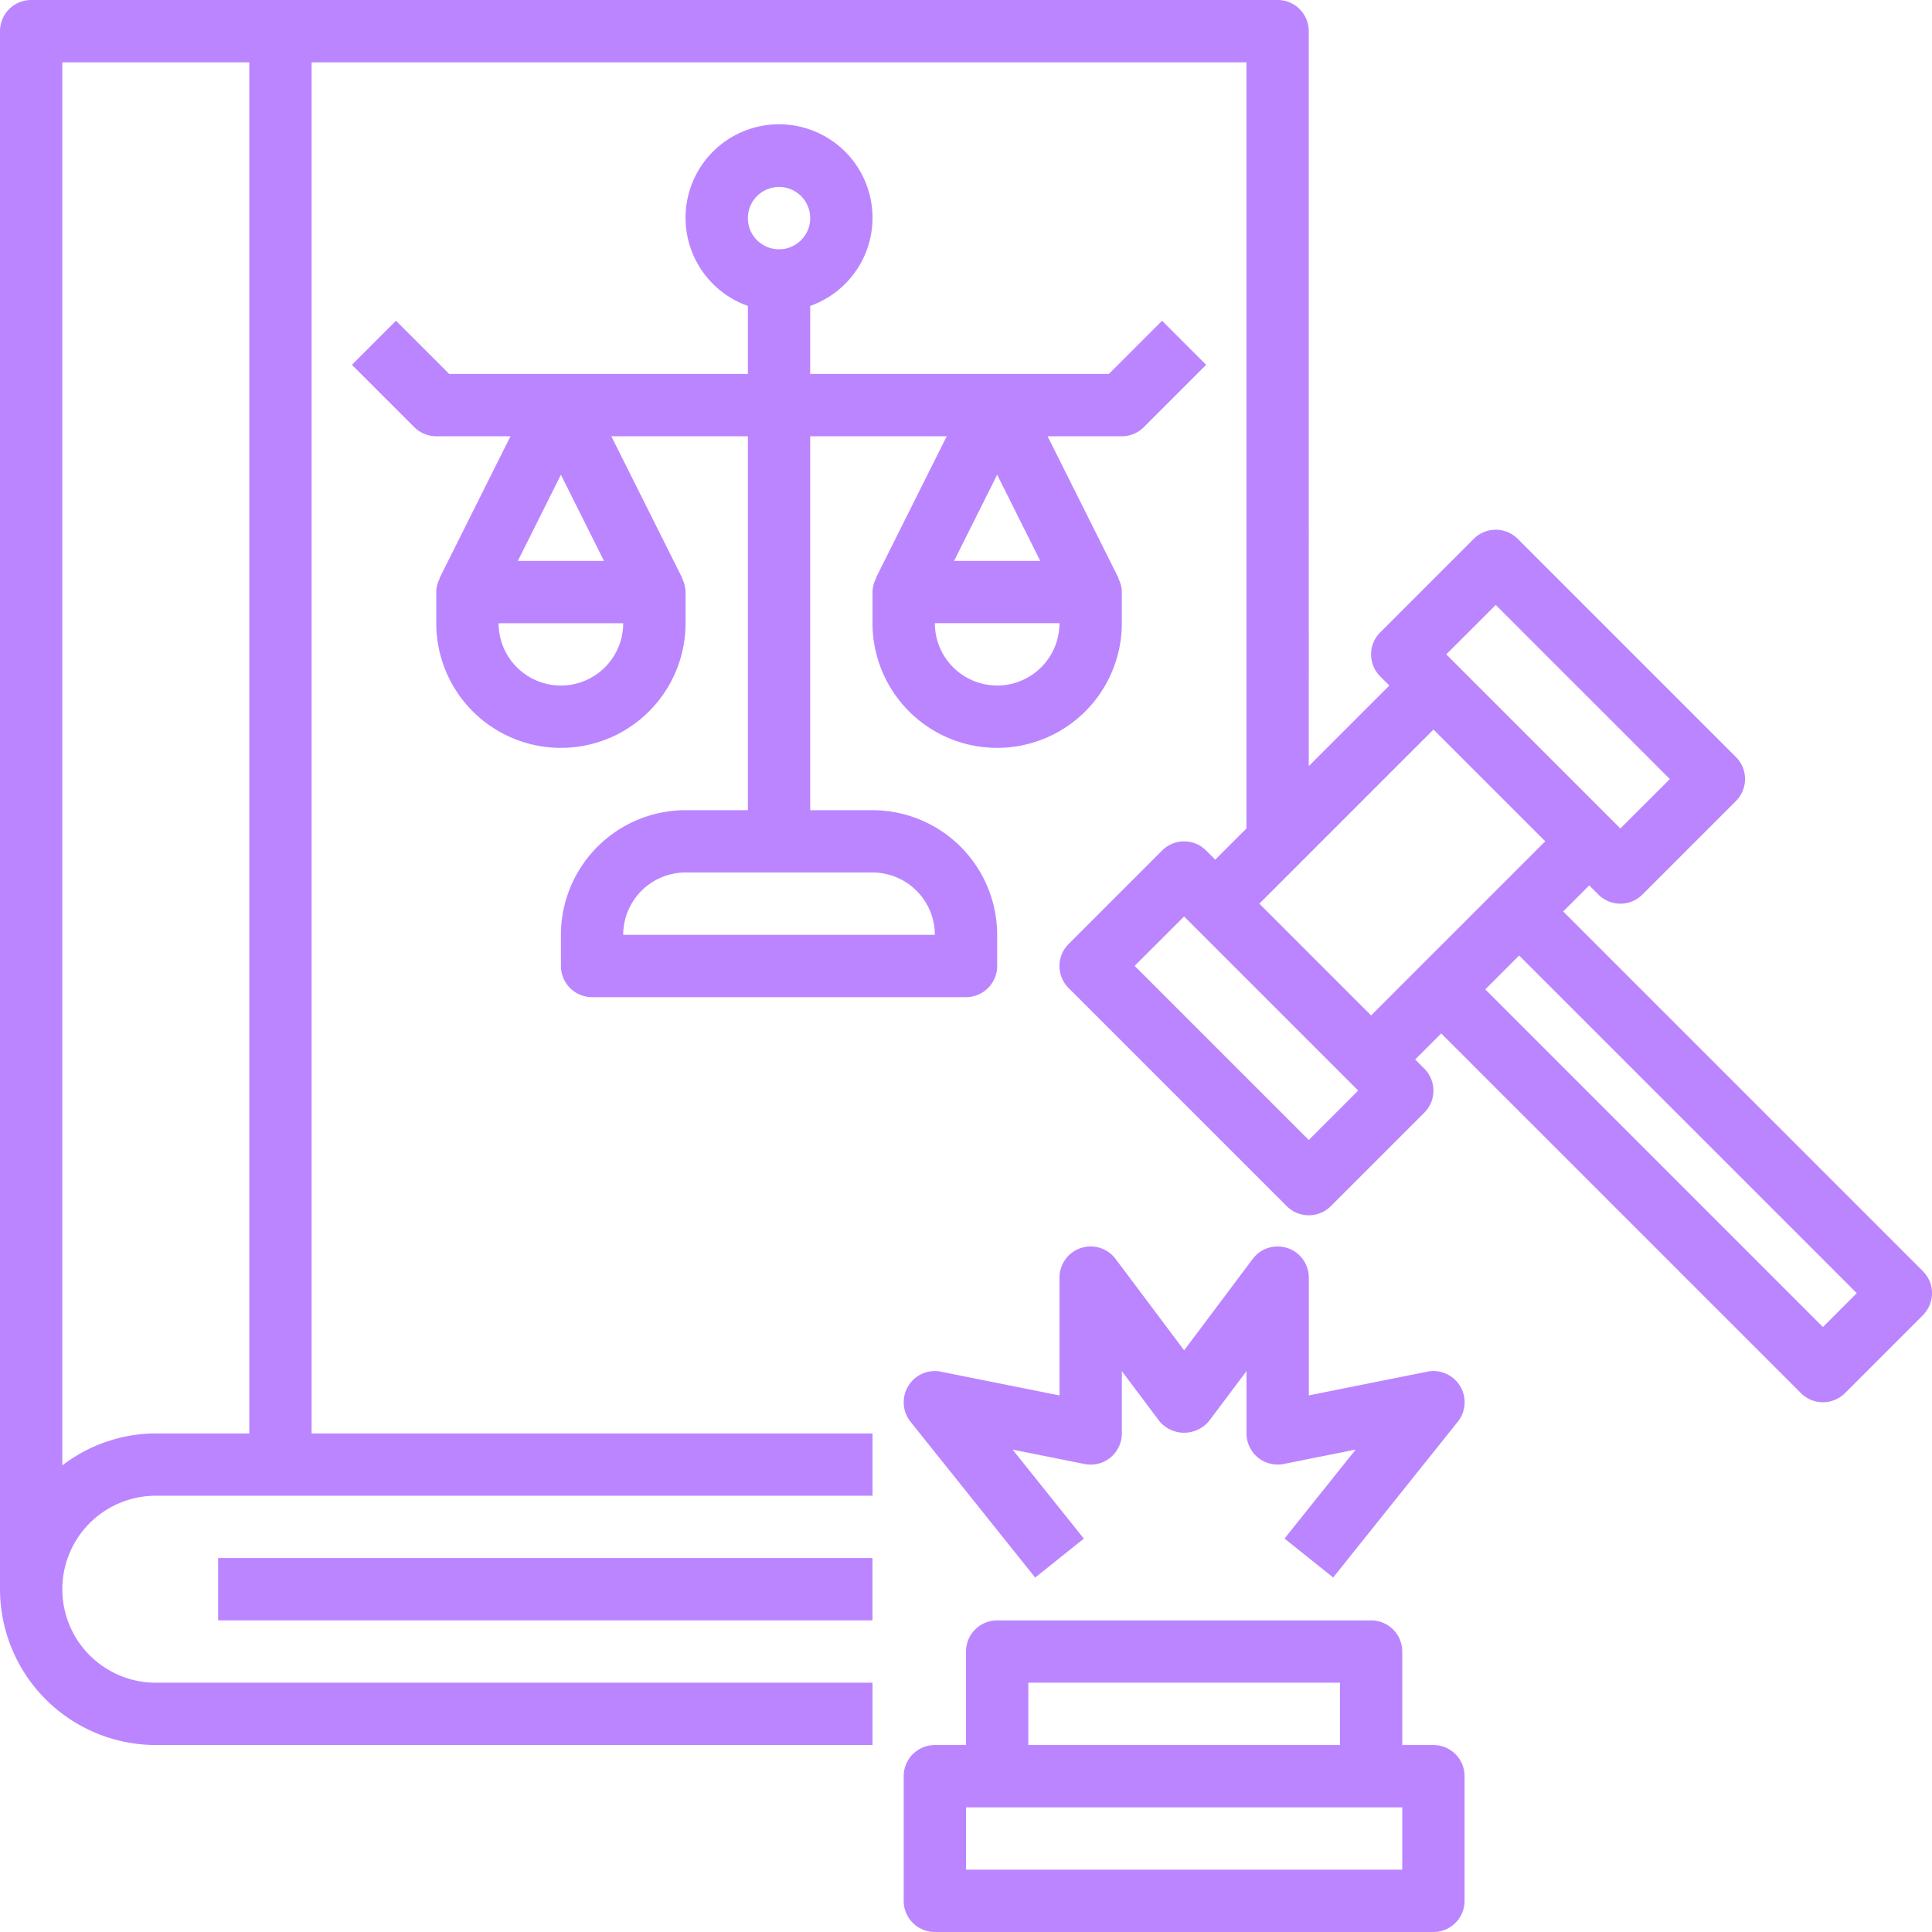 <svg xmlns="http://www.w3.org/2000/svg" width="142.018" height="142.018" viewBox="0 0 142.018 142.018"><g transform="translate(-1 -1)"><path d="M8,51H56.1v4.581H8Z" transform="translate(9.034 64.53)" fill="#bb85ff"/><path d="M142.347,94.441,115.906,68l1.915-1.915.671.671a2.289,2.289,0,0,0,3.239,0l6.872-6.872a2.288,2.288,0,0,0,0-3.239L112.569,40.612a2.288,2.288,0,0,0-3.239,0l-6.872,6.872a2.288,2.288,0,0,0,0,3.239l.671.671-5.924,5.924V3.291A2.291,2.291,0,0,0,94.915,1H3.291A2.291,2.291,0,0,0,1,3.291V117.821a11.466,11.466,0,0,0,11.453,11.453H65.137v-4.581H12.453a6.872,6.872,0,1,1,0-13.744H65.137v-4.581H23.906V5.581H92.624V61.9l-2.291,2.291-.671-.671a2.288,2.288,0,0,0-3.239,0l-6.872,6.872a2.288,2.288,0,0,0,0,3.239L95.586,89.663a2.289,2.289,0,0,0,3.239,0l6.872-6.872a2.288,2.288,0,0,0,0-3.239l-.671-.671,1.915-1.915,26.441,26.44a2.289,2.289,0,0,0,3.239,0l5.727-5.727A2.288,2.288,0,0,0,142.347,94.441ZM19.325,106.368H12.453a11.335,11.335,0,0,0-6.872,2.35V5.581H19.325Zm91.624-60.9,12.8,12.8L120.112,61.9l-12.8-12.8ZM97.206,84.8l-12.8-12.8,3.633-3.633,12.8,12.8ZM93.573,67.428l12.8-12.8,8.214,8.214-12.8,12.8ZM135,98.548,110.18,73.727l2.488-2.488L137.488,96.06Z" transform="translate(0 0)" fill="#bb85ff"/><path d="M68.94,62.162H66.65V55.291A2.29,2.29,0,0,0,64.359,53H36.872a2.29,2.29,0,0,0-2.291,2.291v6.872H32.291A2.29,2.29,0,0,0,30,64.453v9.162a2.29,2.29,0,0,0,2.291,2.291H68.94a2.29,2.29,0,0,0,2.291-2.291V64.453A2.29,2.29,0,0,0,68.94,62.162ZM39.162,57.581H62.069v4.581H39.162ZM66.65,71.325H34.581V66.744H66.65Z" transform="translate(37.428 67.112)" fill="#bb85ff"/><path d="M58.211,41.121a2.281,2.281,0,0,0-2.556.8l-5.039,6.716-5.039-6.718a2.29,2.29,0,0,0-4.123,1.374v8.659l-8.713-1.743a2.266,2.266,0,0,0-2.405,1.056,2.293,2.293,0,0,0,.167,2.623l9.162,11.453,3.578-2.863-5.234-6.542,5.287,1.058a2.29,2.29,0,0,0,2.74-2.247V50.164l2.749,3.665a2.372,2.372,0,0,0,3.665,0L55.2,50.164v4.581a2.29,2.29,0,0,0,2.74,2.245l5.287-1.058-5.234,6.542,3.578,2.863,9.162-11.453a2.292,2.292,0,0,0-2.238-3.679l-8.713,1.745V43.292a2.286,2.286,0,0,0-1.567-2.172Z" transform="translate(37.428 51.623)" fill="#bb85ff"/><path d="M41.4,55.393H36.819a9.172,9.172,0,0,0-9.162,9.162v2.291a2.291,2.291,0,0,0,2.291,2.291H57.434a2.291,2.291,0,0,0,2.291-2.291V64.556a9.172,9.172,0,0,0-9.162-9.162H45.981V27.906H56.018L50.805,38.335l.021.011a2.224,2.224,0,0,0-.263,1.012V41.65a9.162,9.162,0,1,0,18.325,0V39.359a2.241,2.241,0,0,0-.263-1.015l.021-.011L63.431,27.906h5.456a2.285,2.285,0,0,0,1.619-.671l4.581-4.581-3.239-3.239-3.91,3.91H45.981v-5a6.872,6.872,0,1,0-4.581,0v5H19.442l-3.91-3.91-3.239,3.239,4.581,4.581a2.285,2.285,0,0,0,1.619.671H23.95L18.736,38.335l.021.011a2.224,2.224,0,0,0-.263,1.012V41.65a9.162,9.162,0,0,0,18.325,0V39.359a2.241,2.241,0,0,0-.263-1.015l.021-.011L31.362,27.906H41.4Zm13.744,9.162H32.237a4.586,4.586,0,0,1,4.581-4.581H50.562A4.586,4.586,0,0,1,55.143,64.556Zm4.581-33.819,3.166,6.331H56.559Zm0,15.494a4.586,4.586,0,0,1-4.581-4.581h9.162A4.586,4.586,0,0,1,59.725,46.231ZM43.69,9.581A2.291,2.291,0,1,1,41.4,11.872,2.294,2.294,0,0,1,43.69,9.581ZM27.656,30.737l3.166,6.331H24.491Zm0,15.494a4.586,4.586,0,0,1-4.581-4.581h9.162A4.586,4.586,0,0,1,27.656,46.231Z" transform="translate(14.575 5.162)" fill="#bb85ff"/></g></svg>